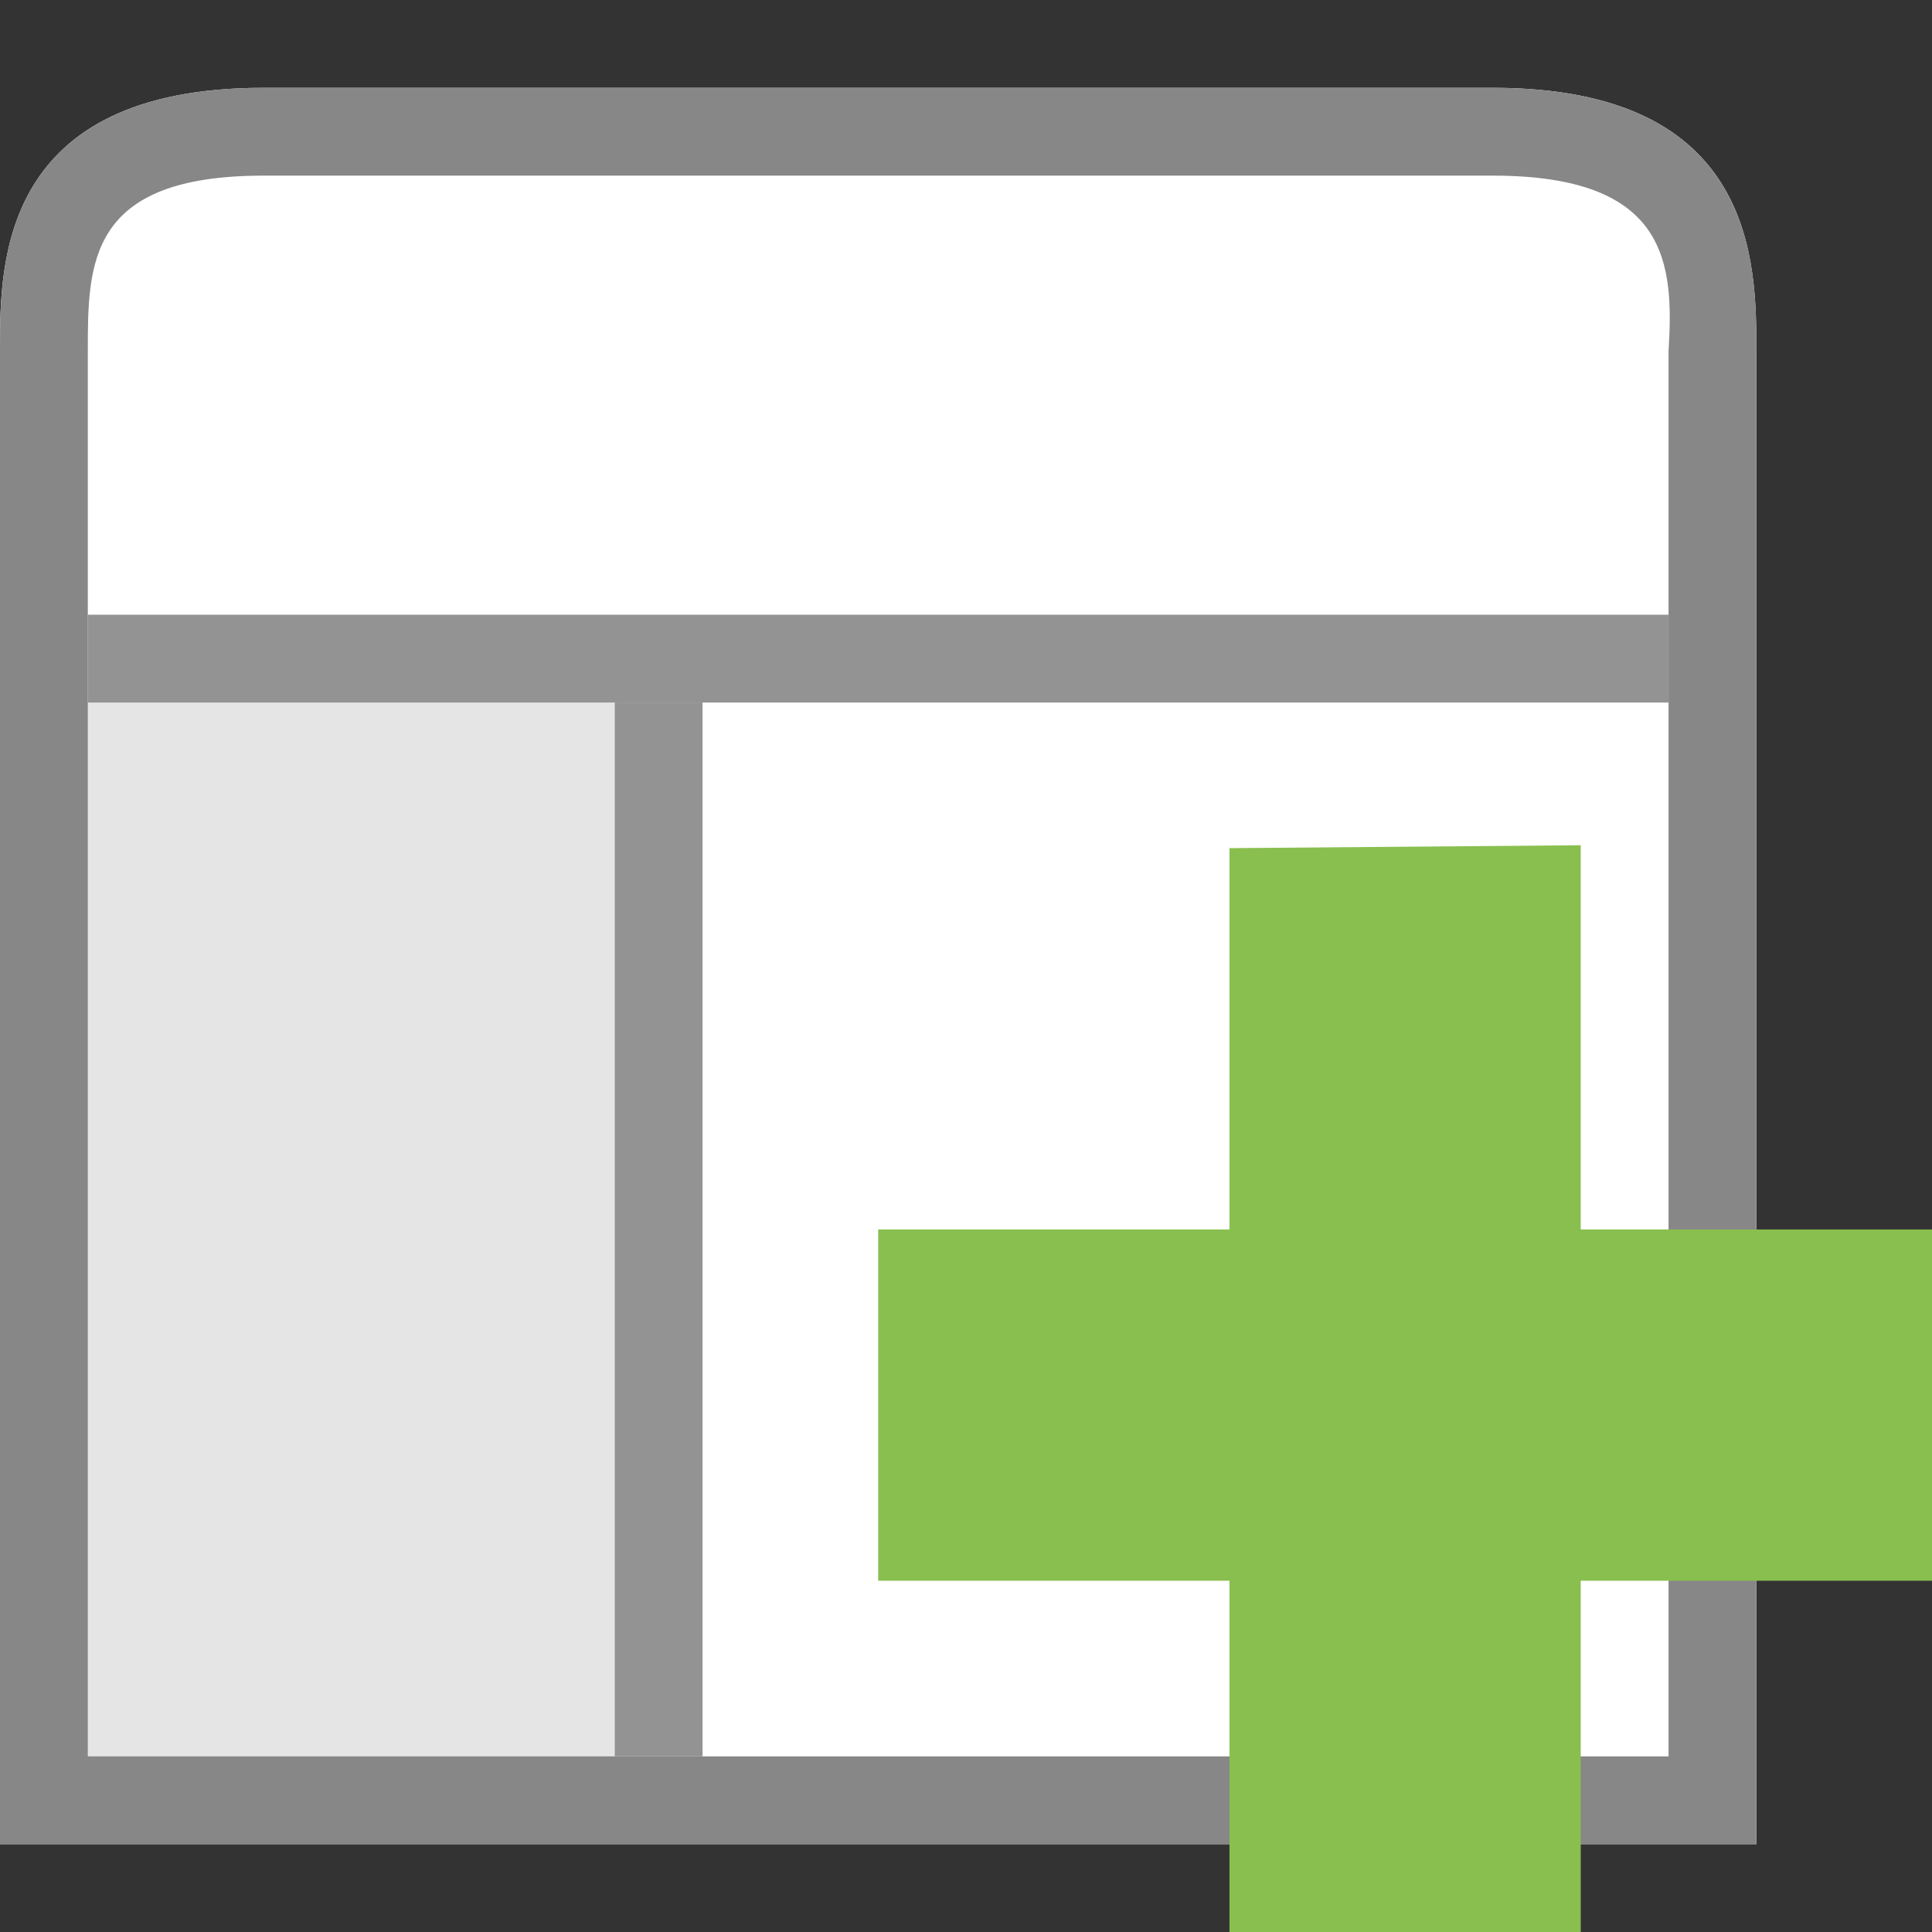 <svg width="22" xmlns="http://www.w3.org/2000/svg" height="22" viewBox="0 0 22 22">
<rect x="0" y="0" width="22" height="22" fill="#333333" stroke="none"/>
<path style="fill:#fff" d="M 3,1 C 0,1 0,3 0,3.965 L 0,21 20,21 20,4 C 20,3 20,1 17,1 z"/>
<path style="fill:#878787" d="M 3,1 C 0,1 0,3 0,3.965 L 0,21 20,21 20,4 C 20,3 20,1 17,1 z m 0,1 14,0 c 2,0 2.062,1.002 2,2 L 19,20 1,20 1,4 C 1,3 1,2 3,2 z"/>
<path style="fill-opacity:.102" d="M 1,8 7,8 7,20 1,20 z"/>
<g style="fill:#878787;fill-opacity:.902">
<path d="M 1,7 1,8 19,8 19,7 z"/>
<path d="M 7,8 7,20 8,20 8,8 z"/>
</g>
<path style="fill:#89bf4f" d="M 22,14 18,14 18,9.625 14,9.658 14,14 l -4,0 0,4 4,0 0,4 4,0 0,-4 4,0 z"/>
</svg>
